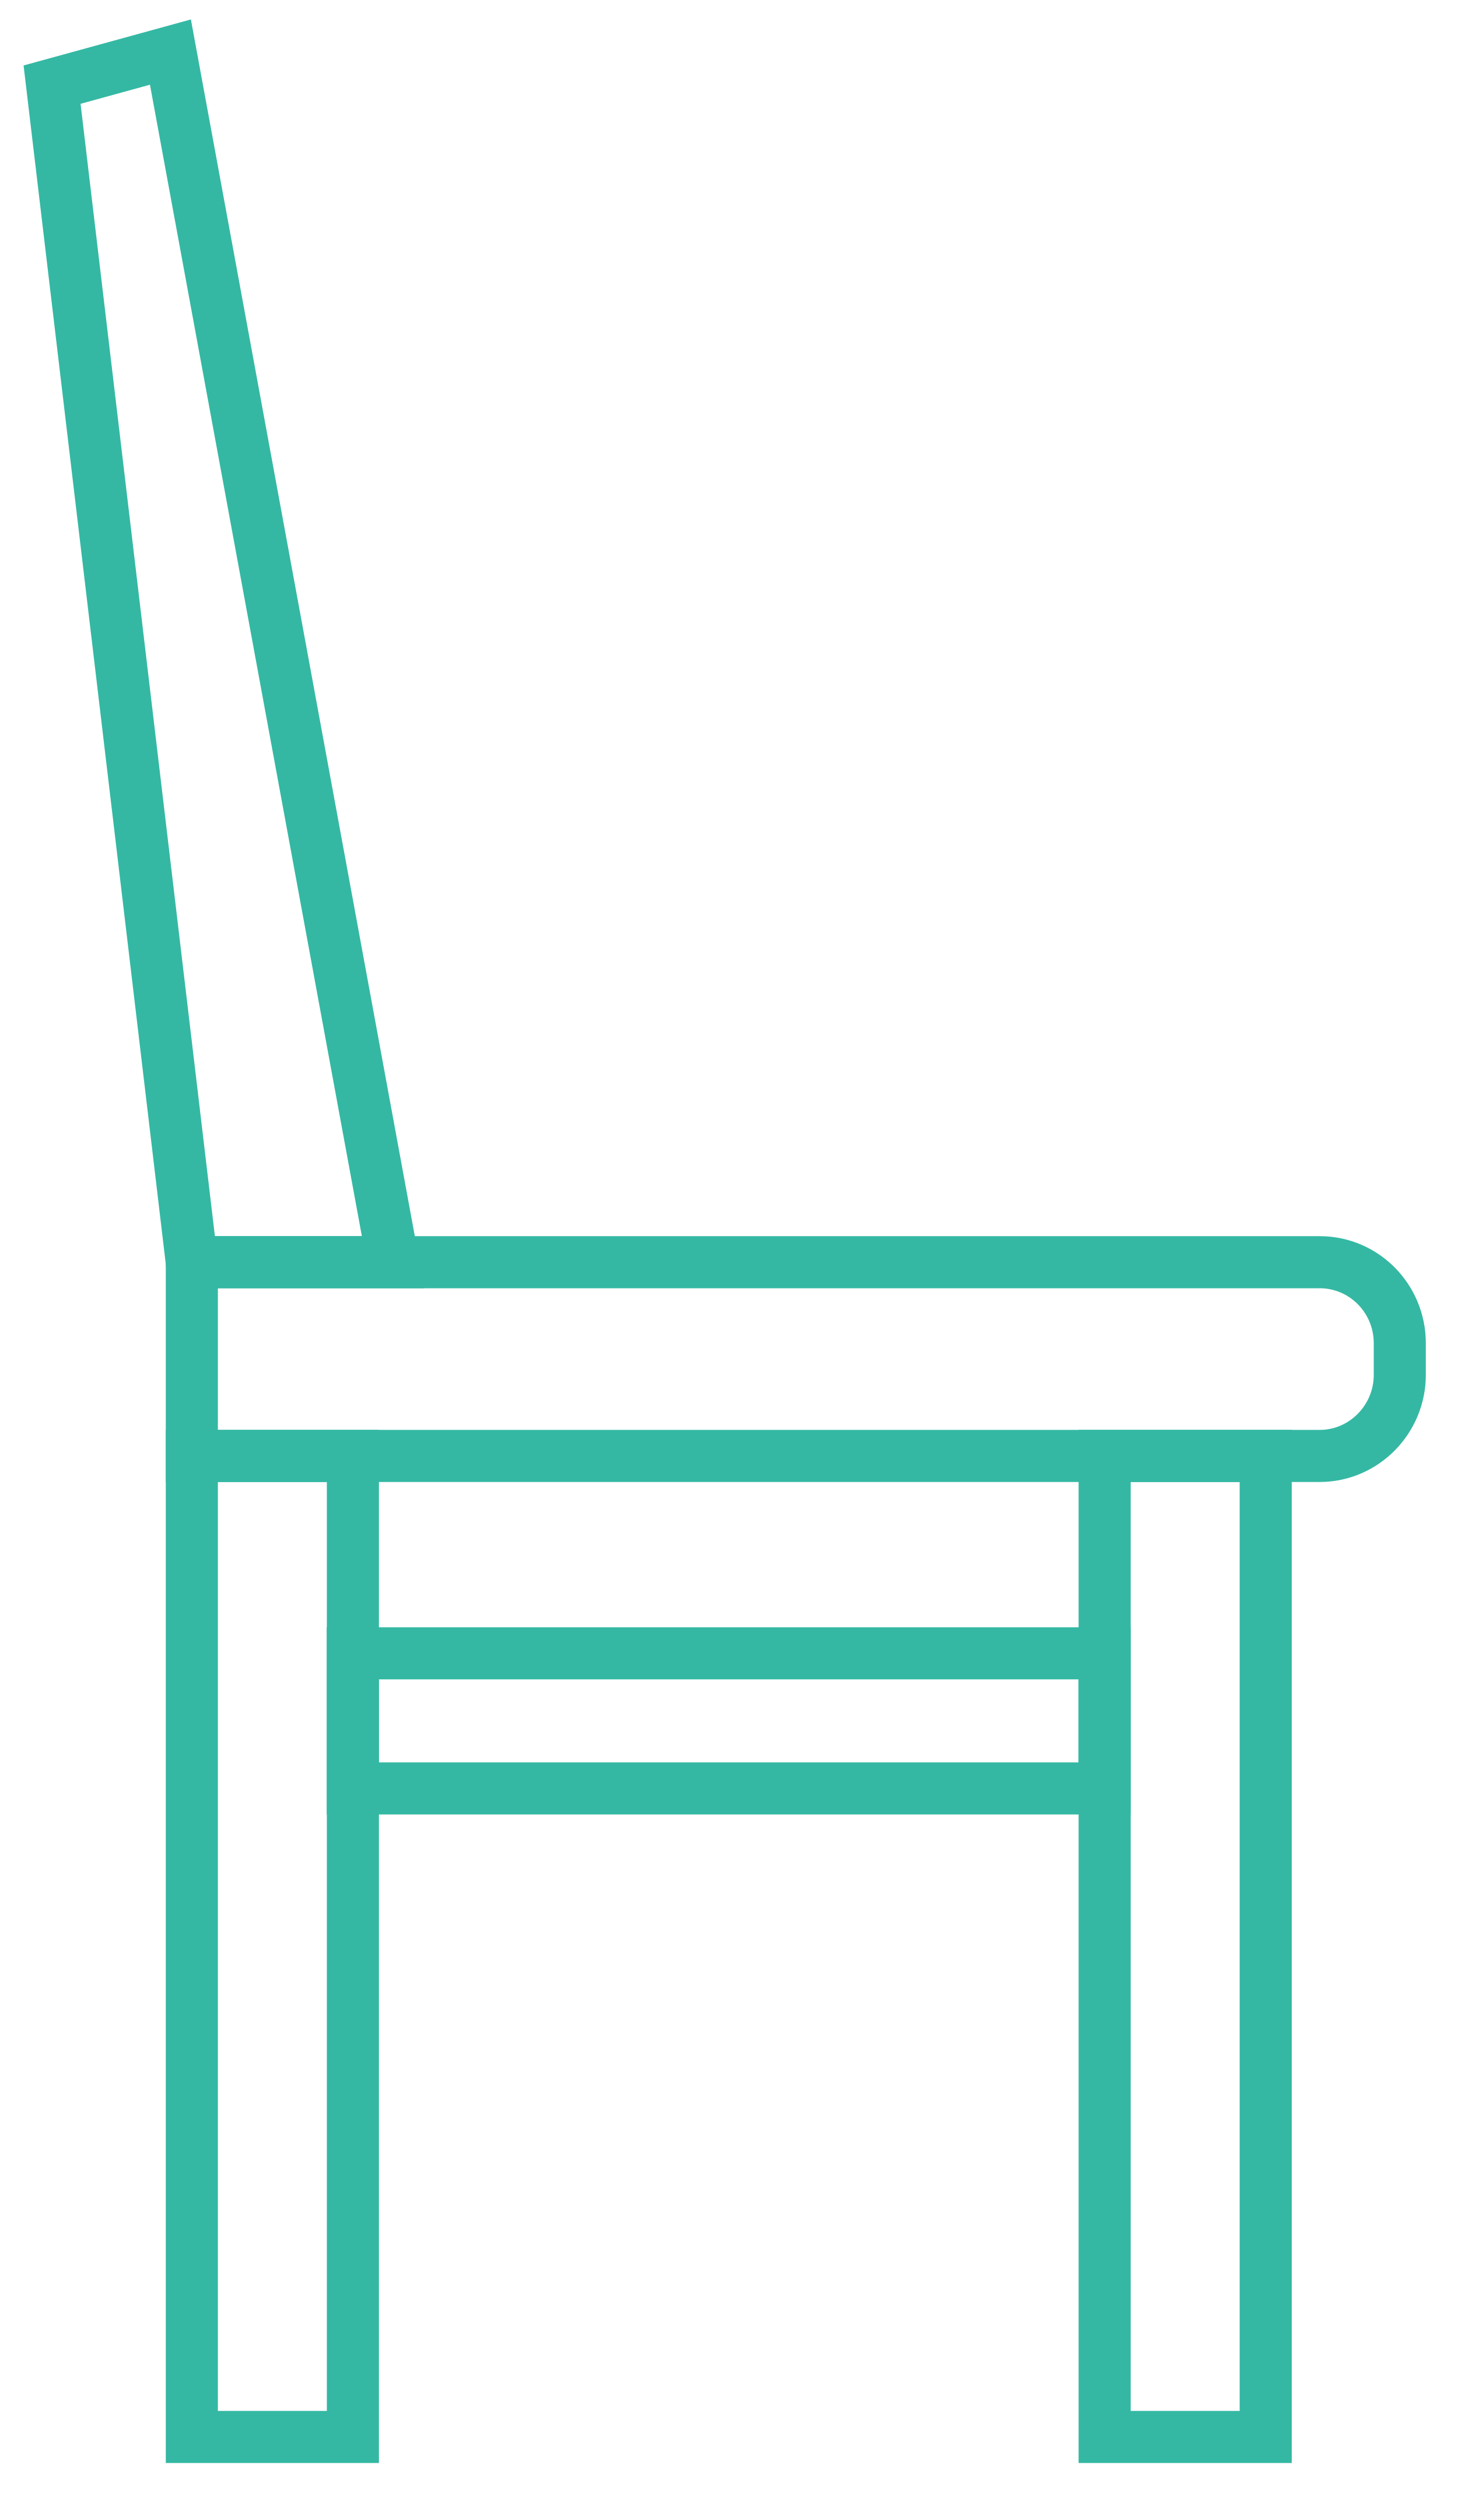 <svg width="28" height="48" viewBox="0 0 28 48" fill="none" xmlns="http://www.w3.org/2000/svg">
<path d="M25.343 27.956H3.684V24.236H25.343C26.194 24.236 26.882 24.932 26.882 25.791V26.401C26.882 27.252 26.194 27.956 25.343 27.956Z" stroke="#34B8A3" stroke-miterlimit="10"/>
<path d="M6.777 27.956H3.684V46.793H6.777V27.956Z" stroke="#34B8A3" stroke-miterlimit="10"/>
<path d="M6.775 34.34H21.212V31.746H6.775V34.34Z" stroke="#34B8A3" stroke-miterlimit="10"/>
<path d="M24.307 27.956H21.214V46.793H24.307V27.956Z" stroke="#34B8A3" stroke-miterlimit="10"/>
<path d="M7.55 24.236H3.683L1 1.625L3.273 1L7.55 24.236Z" stroke="#34B8A3" stroke-miterlimit="10"/>
</svg>
